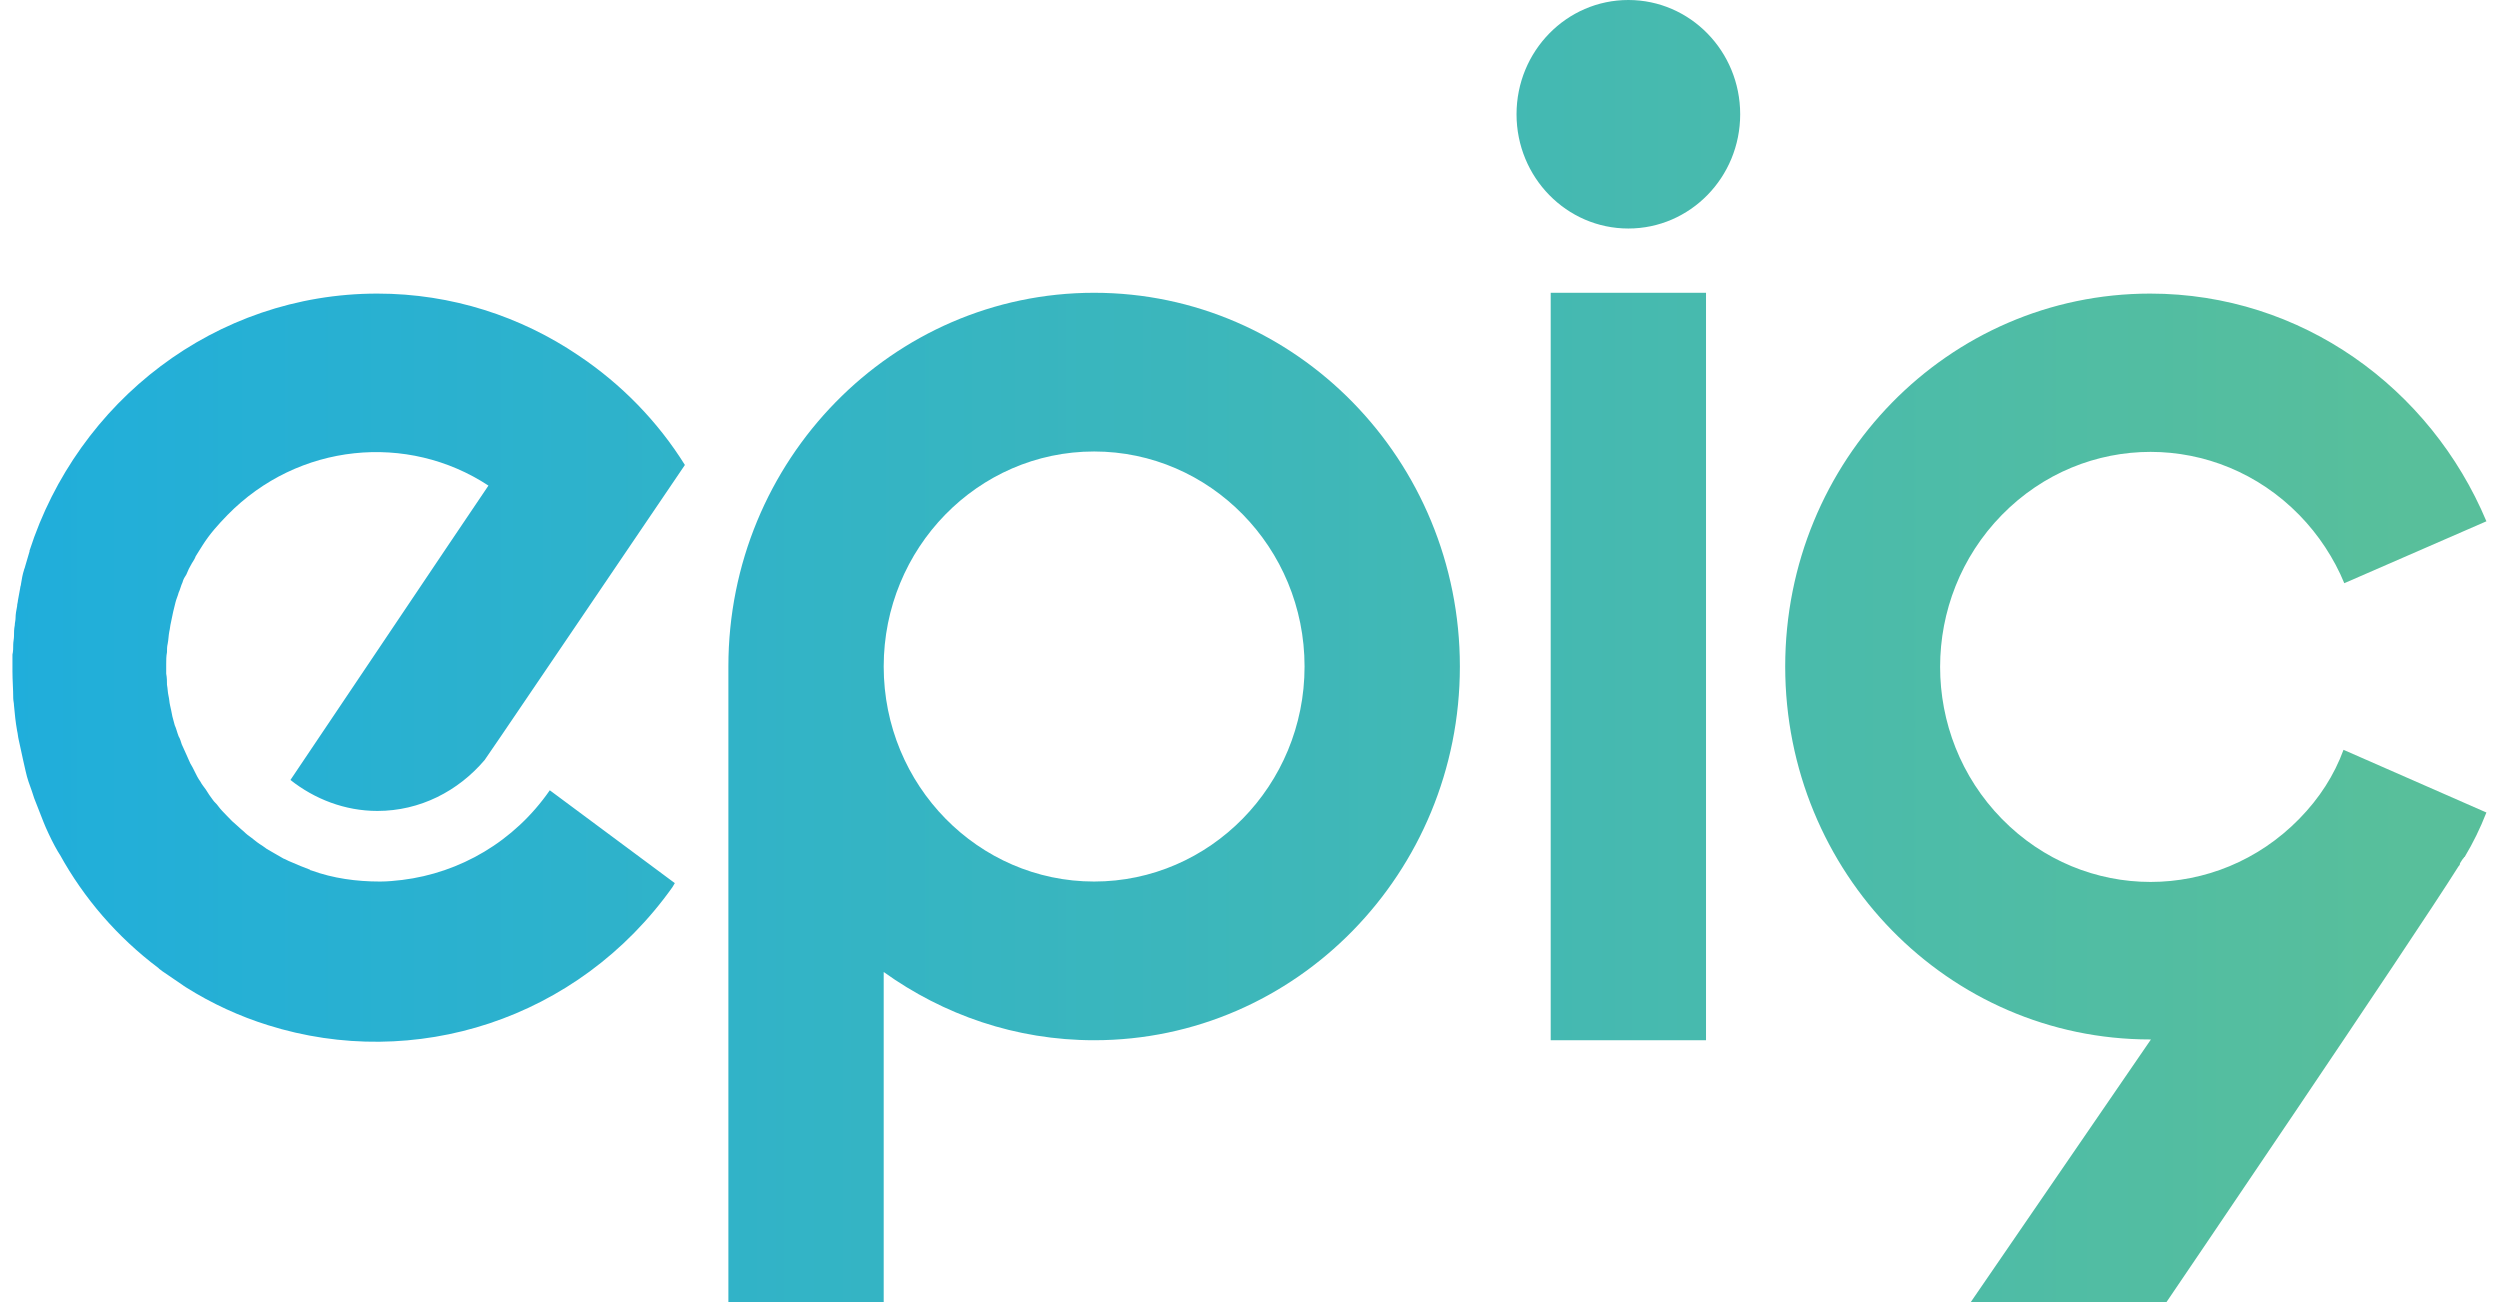 <svg width="96" height="50" viewBox="0 0 96 50" fill="none" xmlns="http://www.w3.org/2000/svg">
<path d="M88.291 31.444C85.131 34.674 80.032 34.674 76.871 31.444C73.71 28.214 73.71 23.004 76.871 19.774C80.032 16.545 85.131 16.545 88.291 19.774C89.037 20.536 89.633 21.45 90.021 22.395L95.478 20.018C93.331 14.899 88.381 11.274 82.567 11.274C74.814 11.274 68.552 17.672 68.552 25.594C68.552 33.516 74.814 39.915 82.567 39.915H82.596L75.678 50H83.193C83.193 50 92.645 36.075 94.404 33.272C94.434 33.242 94.464 33.211 94.464 33.15C94.523 33.059 94.553 32.998 94.613 32.937C94.613 32.937 94.613 32.907 94.643 32.907C94.971 32.358 95.239 31.81 95.478 31.2L89.991 28.793C89.633 29.768 89.067 30.652 88.291 31.444Z" fill="url(#paint0_linear)"/>
<path d="M65.511 11.243H59.547V39.945H65.511V11.243Z" fill="url(#paint1_linear)"/>
<path d="M62.529 8.775C64.9 8.775 66.823 6.811 66.823 4.388C66.823 1.964 64.9 0 62.529 0C60.157 0 58.235 1.964 58.235 4.388C58.235 6.811 60.157 8.775 62.529 8.775Z" fill="url(#paint2_linear)"/>
<path d="M11.153 29.951C12.077 30.682 13.24 31.14 14.492 31.14C16.132 31.14 17.593 30.378 18.607 29.189L19.233 28.275L22.334 23.705L26.3 17.855C25.256 16.179 23.855 14.747 22.215 13.65C20.009 12.157 17.355 11.274 14.492 11.274C8.26 11.274 2.982 15.417 1.134 21.146V21.176C1.074 21.389 1.015 21.572 0.955 21.785C0.955 21.816 0.925 21.846 0.925 21.877C0.865 22.06 0.836 22.242 0.806 22.425C0.806 22.486 0.776 22.517 0.776 22.578C0.746 22.73 0.716 22.913 0.687 23.065C0.687 23.126 0.657 23.187 0.657 23.278C0.627 23.431 0.597 23.583 0.597 23.735C0.597 23.827 0.567 23.918 0.567 24.01C0.537 24.162 0.537 24.284 0.537 24.436C0.537 24.528 0.508 24.649 0.508 24.741C0.508 24.863 0.508 25.015 0.478 25.137C0.478 25.228 0.478 25.35 0.478 25.442C0.478 25.503 0.478 25.594 0.478 25.655C0.478 25.686 0.478 25.716 0.478 25.777C0.478 26.112 0.508 26.478 0.508 26.813C0.508 26.904 0.537 26.996 0.537 27.087C0.567 27.422 0.597 27.727 0.657 28.062C0.687 28.184 0.687 28.275 0.716 28.397C0.776 28.672 0.836 28.946 0.895 29.22C0.925 29.342 0.955 29.494 0.985 29.616C1.044 29.89 1.134 30.134 1.223 30.378C1.253 30.469 1.283 30.561 1.313 30.652C1.432 30.957 1.551 31.261 1.671 31.566C1.7 31.627 1.73 31.718 1.76 31.779C1.909 32.114 2.058 32.419 2.237 32.724C2.267 32.754 2.267 32.785 2.297 32.815C3.221 34.491 4.503 35.984 6.084 37.172L6.113 37.203C6.143 37.233 6.203 37.264 6.233 37.294C6.501 37.477 6.769 37.66 7.038 37.843C7.068 37.873 7.097 37.873 7.127 37.904C8.141 38.544 9.214 39.031 10.288 39.366C15.894 41.133 22.185 39.183 25.823 34.065C25.853 34.004 25.883 33.973 25.913 33.912L21.112 30.347C19.74 32.328 17.653 33.516 15.446 33.79C15.178 33.821 14.88 33.851 14.611 33.851H14.582C13.687 33.851 12.793 33.729 11.958 33.425C11.928 33.425 11.928 33.425 11.898 33.394C11.659 33.303 11.421 33.211 11.153 33.09C11.063 33.059 10.974 32.998 10.884 32.968C10.735 32.876 10.556 32.785 10.407 32.693C10.288 32.632 10.198 32.572 10.079 32.48C9.93 32.389 9.811 32.297 9.662 32.175C9.572 32.114 9.453 32.023 9.364 31.932C9.214 31.81 9.065 31.657 8.916 31.535C8.857 31.475 8.767 31.383 8.708 31.322C8.588 31.2 8.469 31.078 8.38 30.957C8.32 30.865 8.23 30.804 8.171 30.713C8.081 30.591 7.992 30.469 7.902 30.317C7.843 30.225 7.753 30.134 7.694 30.012C7.604 29.89 7.545 29.768 7.485 29.646C7.425 29.525 7.366 29.403 7.306 29.311C7.246 29.189 7.217 29.098 7.157 28.976C7.097 28.854 7.038 28.702 6.978 28.58C6.948 28.489 6.918 28.367 6.859 28.275C6.799 28.123 6.769 27.971 6.71 27.849C6.68 27.727 6.65 27.636 6.62 27.514C6.59 27.361 6.561 27.209 6.531 27.087C6.501 26.965 6.501 26.843 6.471 26.721C6.441 26.6 6.441 26.447 6.412 26.295C6.412 26.173 6.412 26.021 6.382 25.868C6.382 25.746 6.382 25.625 6.382 25.503C6.382 25.35 6.382 25.198 6.412 25.046C6.412 24.924 6.412 24.832 6.441 24.71C6.471 24.558 6.471 24.406 6.501 24.253C6.531 24.131 6.531 24.04 6.561 23.918C6.59 23.766 6.62 23.644 6.65 23.492C6.68 23.37 6.71 23.248 6.74 23.126C6.769 23.004 6.829 22.882 6.859 22.76C6.918 22.639 6.948 22.486 7.008 22.364C7.038 22.242 7.097 22.151 7.157 22.06C7.217 21.907 7.276 21.785 7.366 21.633C7.425 21.542 7.485 21.45 7.515 21.359C7.604 21.206 7.694 21.085 7.783 20.932C8.052 20.506 8.38 20.14 8.737 19.774C11.451 17.002 15.655 16.606 18.756 18.647L17.235 20.902L11.153 29.951Z" fill="url(#paint3_linear)"/>
<path d="M42.014 11.243C34.262 11.243 27.97 17.672 27.97 25.594V50H33.934V37.325C36.23 38.97 39.003 39.945 42.014 39.945C49.767 39.945 56.059 33.516 56.059 25.594C56.059 17.672 49.767 11.243 42.014 11.243ZM42.014 33.851C37.571 33.851 33.934 30.165 33.934 25.594C33.934 21.054 37.541 17.337 42.014 17.337C46.457 17.337 50.095 21.024 50.095 25.594C50.095 30.165 46.457 33.851 42.014 33.851Z" fill="url(#paint4_linear)"/>
<defs>
<linearGradient id="paint0_linear" x1="0.243" y1="30.649" x2="92.509" y2="30.649" gradientUnits="userSpaceOnUse">
<stop stop-color="#20AEDB"/>
<stop offset="1" stop-color="#58BF9B"/>
</linearGradient>
<linearGradient id="paint1_linear" x1="0.243" y1="25.602" x2="92.509" y2="25.602" gradientUnits="userSpaceOnUse">
<stop stop-color="#20AEDB"/>
<stop offset="1" stop-color="#58BF9B"/>
</linearGradient>
<linearGradient id="paint2_linear" x1="0.243" y1="4.401" x2="92.509" y2="4.401" gradientUnits="userSpaceOnUse">
<stop stop-color="#20AEDB"/>
<stop offset="1" stop-color="#58BF9B"/>
</linearGradient>
<linearGradient id="paint3_linear" x1="0.243" y1="25.609" x2="92.509" y2="25.609" gradientUnits="userSpaceOnUse">
<stop stop-color="#20AEDB"/>
<stop offset="1" stop-color="#58BF9B"/>
</linearGradient>
<linearGradient id="paint4_linear" x1="0.243" y1="30.639" x2="92.509" y2="30.639" gradientUnits="userSpaceOnUse">
<stop stop-color="#20AEDB"/>
<stop offset="1" stop-color="#58BF9B"/>
</linearGradient>
</defs>
</svg>
